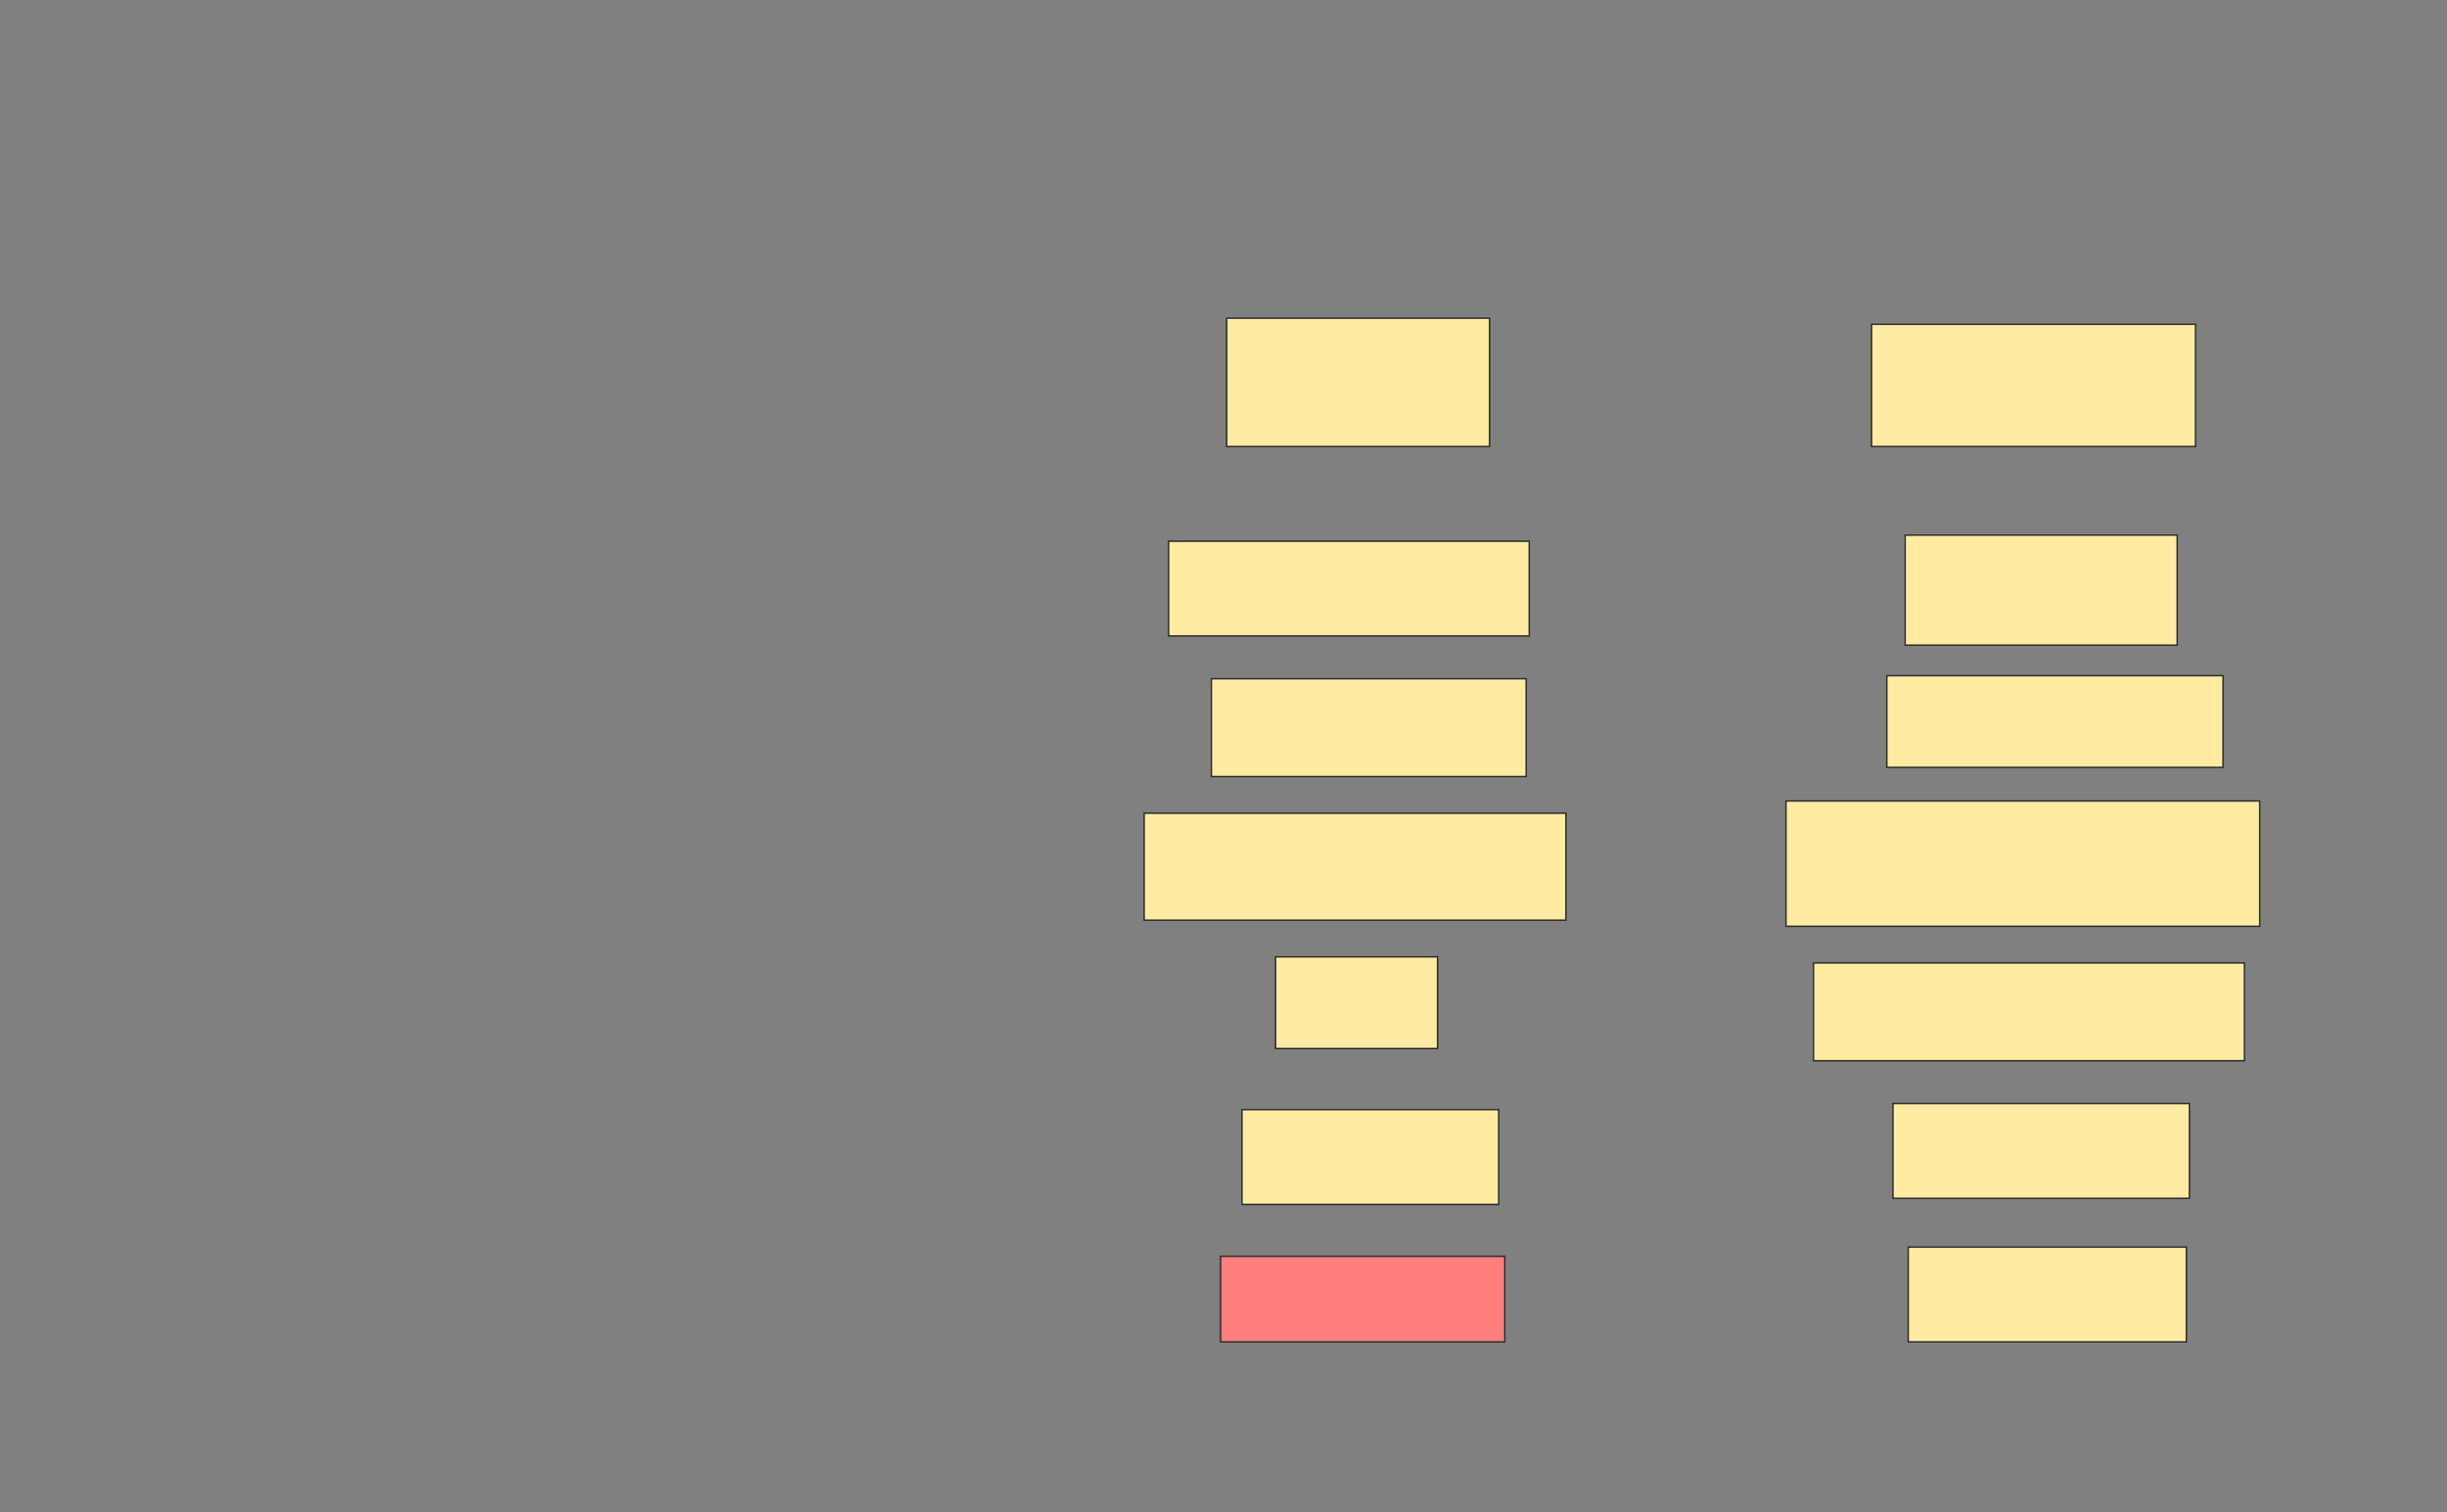 <svg xmlns="http://www.w3.org/2000/svg" width="1668" height="1031">
 <rect width="100%" height="100%" fill="#808080" stroke="none"/>
 <!-- Created with Image Occlusion Enhanced -->
 <g>
  <title>Labels</title>
 </g>
 <g>
  <title>Masks</title>
  <rect id="7713175cd1424dcb8962d4058ce5cdf8-ao-1" height="87.5" width="179.167" y="216.917" x="836.167" stroke="#2D2D2D" fill="#FFEBA2"/>
  <rect id="7713175cd1424dcb8962d4058ce5cdf8-ao-2" height="83.333" width="220.833" y="221.083" x="1275.75" stroke="#2D2D2D" fill="#FFEBA2"/>
  <rect id="7713175cd1424dcb8962d4058ce5cdf8-ao-3" height="75" width="185.417" y="364.833" x="1298.667" stroke="#2D2D2D" fill="#FFEBA2"/>
  <rect id="7713175cd1424dcb8962d4058ce5cdf8-ao-4" height="64.583" width="245.833" y="369" x="796.583" stroke="#2D2D2D" fill="#FFEBA2"/>
  <rect id="7713175cd1424dcb8962d4058ce5cdf8-ao-5" height="66.667" width="214.583" y="462.75" x="825.75" stroke="#2D2D2D" fill="#FFEBA2"/>
  <rect id="7713175cd1424dcb8962d4058ce5cdf8-ao-6" height="62.5" width="229.167" y="460.667" x="1286.167" stroke="#2D2D2D" fill="#FFEBA2"/>
  <rect id="7713175cd1424dcb8962d4058ce5cdf8-ao-7" height="85.417" width="322.917" y="546.083" x="1217.417" stroke="#2D2D2D" fill="#FFEBA2"/>
  <rect id="7713175cd1424dcb8962d4058ce5cdf8-ao-8" height="72.917" width="287.5" y="554.417" x="779.917" stroke="#2D2D2D" fill="#FFEBA2"/>
  <rect id="7713175cd1424dcb8962d4058ce5cdf8-ao-9" height="62.5" width="110.417" y="652.333" x="869.5" stroke="#2D2D2D" fill="#FFEBA2"/>
  <rect id="7713175cd1424dcb8962d4058ce5cdf8-ao-10" height="66.667" width="293.75" y="656.5" x="1236.167" stroke="#2D2D2D" fill="#FFEBA2"/>
  <rect id="7713175cd1424dcb8962d4058ce5cdf8-ao-11" height="64.583" width="202.083" y="752.333" x="1290.333" stroke="#2D2D2D" fill="#FFEBA2"/>
  <rect id="7713175cd1424dcb8962d4058ce5cdf8-ao-12" height="64.583" width="175" y="756.5" x="846.583" stroke="#2D2D2D" fill="#FFEBA2"/>
  <rect id="7713175cd1424dcb8962d4058ce5cdf8-ao-13" height="58.333" width="193.75" y="856.5" x="832" stroke="#2D2D2D" fill="#FF7E7E" class="qshape"/>
  <rect id="7713175cd1424dcb8962d4058ce5cdf8-ao-14" height="64.583" width="189.583" y="850.25" x="1300.75" stroke="#2D2D2D" fill="#FFEBA2"/>
 </g>
</svg>
